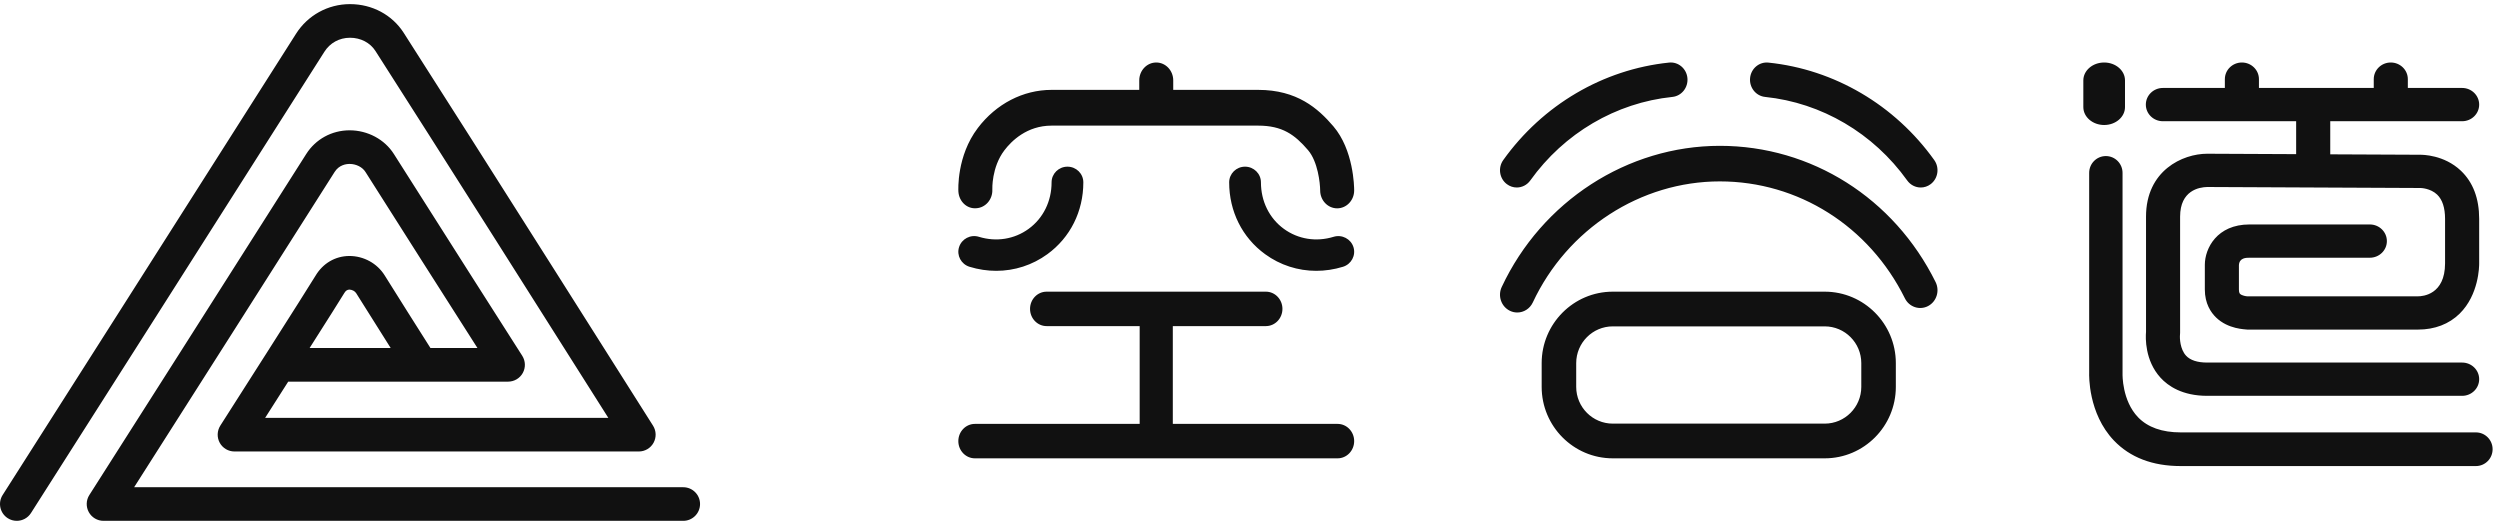<?xml version="1.0" encoding="UTF-8"?>
<svg width="120px" height="25px" viewBox="0 0 120 25" version="1.1" xmlns="http://www.w3.org/2000/svg" xmlns:xlink="http://www.w3.org/1999/xlink">
    <!-- Generator: Sketch 49.1 (51147) - http://www.bohemiancoding.com/sketch -->
    <title>Fill 25</title>
    <desc>Created with Sketch.</desc>
    <defs></defs>
    <g id="Page-1" stroke="none" stroke-width="1" fill="none" fill-rule="evenodd">
        <path d="M50.476,8.753 C50.476,9.662 50.074,10.477 49.372,10.987 C48.689,11.484 47.82,11.622 46.989,11.367 C46.586,11.241 46.16,11.465 46.035,11.862 C45.909,12.259 46.134,12.681 46.536,12.805 C46.961,12.935 47.393,13 47.819,13 C48.696,13 49.55,12.728 50.275,12.2 C51.372,11.403 52,10.146 52,8.753 C52,8.336 51.659,8 51.238,8 C50.817,8 50.476,8.336 50.476,8.753 M14.861,16.705 C15.685,15.409 16.397,14.285 16.529,14.062 C16.595,13.951 16.671,13.902 16.776,13.9 C16.91,13.91 17.033,13.971 17.098,14.075 C17.486,14.699 18.198,15.828 18.753,16.705 L14.861,16.705 Z M32.797,23.387 C33.241,23.387 33.602,23.748 33.602,24.193 C33.602,24.639 33.241,25 32.797,25 L4.969,25 C4.674,25 4.403,24.839 4.262,24.582 C4.12,24.323 4.13,24.008 4.289,23.76 C4.366,23.639 12.031,11.607 14.7,7.391 C15.15,6.68 15.928,6.255 16.781,6.255 L16.782,6.255 C17.649,6.255 18.462,6.691 18.906,7.392 C20.799,10.388 25.068,17.078 25.068,17.078 C25.226,17.327 25.237,17.641 25.095,17.9 C24.954,18.158 24.683,18.319 24.388,18.319 L13.834,18.319 C13.43,18.953 13.043,19.559 12.726,20.058 L29.2,20.058 C27.012,16.597 20.809,6.794 18.02,2.445 C17.765,2.048 17.31,1.812 16.803,1.812 L16.798,1.812 C16.289,1.813 15.84,2.059 15.569,2.487 C12.129,7.913 1.592,24.46 1.486,24.627 C1.332,24.868 1.071,25 0.805,25 C0.657,25 0.507,24.96 0.373,24.874 C-0.002,24.634 -0.113,24.135 0.127,23.76 C0.232,23.594 10.769,7.048 14.208,1.623 C14.771,0.734 15.738,0.2 16.794,0.198 L16.803,0.198 C17.862,0.198 18.823,0.712 19.376,1.573 C22.781,6.882 31.26,20.298 31.346,20.433 C31.503,20.682 31.512,20.996 31.37,21.254 C31.228,21.512 30.958,21.671 30.664,21.671 L11.254,21.671 C10.96,21.671 10.689,21.511 10.547,21.253 C10.406,20.994 10.417,20.679 10.575,20.43 C11.148,19.534 11.929,18.309 12.685,17.121 C12.703,17.09 12.721,17.06 12.743,17.031 C13.903,15.209 14.988,13.499 15.144,13.237 C15.499,12.64 16.088,12.294 16.76,12.287 C17.456,12.285 18.104,12.639 18.467,13.223 C19.004,14.088 20.164,15.92 20.662,16.705 L22.918,16.705 C21.592,14.626 18.93,10.449 17.543,8.255 C17.395,8.02 17.096,7.869 16.782,7.869 L16.781,7.869 C16.604,7.869 16.274,7.919 16.061,8.255 C13.903,11.665 8.477,20.186 6.438,23.387 L32.797,23.387 Z M118.844,20.755 C119.286,20.755 119.645,21.117 119.645,21.563 C119.645,22.01 119.286,22.371 118.844,22.371 L104.673,22.371 C103.323,22.371 102.244,21.958 101.467,21.144 C100.222,19.838 100.278,17.987 100.28,17.909 L100.28,8.299 C100.28,7.852 100.639,7.491 101.081,7.491 C101.523,7.491 101.882,7.852 101.882,8.299 L101.882,17.941 C101.881,17.98 101.856,19.23 102.629,20.031 C103.093,20.511 103.78,20.755 104.673,20.755 L118.844,20.755 Z M46.864,9.995 C46.408,10.034 46.032,9.667 46.003,9.196 C45.999,9.127 45.913,7.49 46.935,6.145 C47.818,4.982 49.109,4.314 50.476,4.314 L54.684,4.314 L54.684,3.859 C54.684,3.385 55.049,3.001 55.499,3 L55.5,3 C55.95,3 56.315,3.384 56.315,3.858 L56.315,4.314 L60.393,4.314 C62.255,4.314 63.262,5.197 64.001,6.062 C64.972,7.197 65,8.946 65,9.141 C65,9.615 64.634,10 64.184,10 C63.733,10 63.368,9.615 63.368,9.141 C63.366,8.792 63.258,7.759 62.788,7.209 C62.149,6.463 61.553,6.03 60.393,6.03 L55.5,6.03 L50.476,6.03 C49.287,6.03 48.546,6.773 48.21,7.216 C47.59,8.032 47.632,9.082 47.632,9.093 C47.654,9.564 47.311,9.969 46.864,9.995 Z M64.204,20.347 C64.644,20.347 65,20.717 65,21.173 C65,21.63 64.644,22 64.204,22 L46.796,22 C46.356,22 46,21.63 46,21.173 C46,20.717 46.356,20.347 46.796,20.347 L54.704,20.347 L54.704,15.653 L50.238,15.653 C49.798,15.653 49.442,15.283 49.442,14.826 C49.442,14.37 49.798,14 50.238,14 L60.762,14 C61.201,14 61.557,14.37 61.557,14.826 C61.557,15.283 61.201,15.653 60.762,15.653 L56.295,15.653 L56.295,20.347 L64.204,20.347 Z M82.552,7 C86.945,7 90.914,9.507 92.91,13.542 C93.117,13.963 92.955,14.477 92.547,14.691 C92.14,14.904 91.64,14.738 91.433,14.317 C89.721,10.857 86.319,8.707 82.552,8.707 C78.751,8.707 75.227,10.988 73.575,14.517 C73.432,14.822 73.136,15 72.829,15 C72.707,15 72.585,14.973 72.469,14.915 C72.057,14.71 71.883,14.2 72.083,13.775 C74.009,9.659 78.119,7 82.552,7 Z M72.328,8.838 C71.97,8.568 71.893,8.05 72.157,7.682 C74.049,5.036 76.949,3.331 80.114,3.004 C80.556,2.957 80.952,3.29 80.996,3.745 C81.04,4.2 80.718,4.606 80.276,4.652 C77.563,4.932 75.077,6.394 73.454,8.662 C73.296,8.882 73.052,9 72.805,9 C72.639,9 72.472,8.947 72.328,8.838 Z M84.886,3.005 C88.05,3.332 90.951,5.037 92.843,7.682 C93.107,8.05 93.03,8.568 92.672,8.839 C92.528,8.948 92.361,9 92.195,9 C91.948,9 91.704,8.883 91.546,8.662 C89.923,6.394 87.437,4.932 84.724,4.652 C84.282,4.606 83.96,4.2 84.004,3.745 C84.048,3.29 84.443,2.957 84.886,3.005 Z M89.342,18.571 C89.342,19.543 88.555,20.334 87.587,20.334 L77.413,20.334 C76.445,20.334 75.658,19.543 75.658,18.571 L75.658,17.429 C75.658,16.457 76.445,15.666 77.413,15.666 L87.587,15.666 C88.555,15.666 89.342,16.457 89.342,17.429 L89.342,18.571 Z M87.587,14 C89.469,14 91,15.539 91,17.429 L91,18.571 C91,20.462 89.469,22 87.587,22 L77.413,22 C75.531,22 74,20.462 74,18.571 L74,17.429 C74,15.539 75.531,14 77.413,14 L87.587,14 Z M101,6 C100.448,6 100,5.615 100,5.141 L100,3.859 C100,3.385 100.448,3 101,3 C101.552,3 102,3.385 102,3.859 L102,5.141 C102,5.615 101.552,6 101,6 Z M103.819,5.819 C103.366,5.819 103,5.462 103,5.021 C103,4.58 103.366,4.222 103.819,4.222 L106.793,4.222 L106.793,3.8 C106.793,3.358 107.159,3 107.611,3 C108.062,3 108.429,3.358 108.429,3.8 L108.429,4.222 L113.94,4.222 L113.94,3.8 C113.94,3.358 114.306,3 114.757,3 C115.209,3 115.576,3.358 115.576,3.8 L115.576,4.222 L118.182,4.222 C118.634,4.222 119,4.58 119,5.021 C119,5.462 118.634,5.819 118.182,5.819 L111.852,5.819 L111.852,7.408 L116.174,7.428 C116.267,7.43 117.311,7.423 118.125,8.197 C118.706,8.75 119,9.527 119,10.505 L119,12.641 C119.001,12.785 118.988,14.143 118.063,15.055 C117.556,15.555 116.866,15.82 116.069,15.82 L107.867,15.82 C107.77,15.803 106.954,15.806 106.37,15.238 C106.124,15 105.832,14.573 105.832,13.897 L105.832,12.702 C105.836,11.925 106.41,10.774 107.975,10.774 L113.752,10.774 C114.204,10.774 114.57,11.132 114.57,11.573 C114.57,12.014 114.204,12.371 113.752,12.371 L107.975,12.371 C107.817,12.371 107.489,12.371 107.468,12.725 L107.468,13.897 C107.468,14.052 107.511,14.093 107.524,14.107 C107.611,14.192 107.825,14.223 107.863,14.223 L116.069,14.223 C116.285,14.223 117.361,14.146 117.363,12.645 L117.363,10.505 C117.363,9.973 117.235,9.581 116.982,9.34 C116.661,9.035 116.201,9.024 116.191,9.024 L105.943,8.976 C105.561,8.985 104.645,9.139 104.645,10.4 L104.645,15.972 C104.645,16.002 104.643,16.032 104.64,16.062 C104.623,16.232 104.641,16.761 104.932,17.074 C105.135,17.292 105.476,17.403 105.947,17.403 L118.182,17.403 C118.634,17.403 119,17.76 119,18.201 C119,18.642 118.634,19 118.182,19 L105.947,19 C104.75,19 104.067,18.527 103.705,18.13 C102.95,17.303 102.985,16.212 103.009,15.934 L103.009,10.4 C103.009,8.183 104.766,7.379 105.947,7.379 L110.215,7.399 L110.215,5.819 L103.819,5.819 Z M64.011,11.367 C64.414,11.243 64.84,11.465 64.966,11.862 C65.09,12.259 64.866,12.68 64.464,12.805 C64.039,12.935 63.607,13 63.181,13 C62.304,13 61.449,12.728 60.725,12.2 C59.628,11.403 59,10.146 59,8.753 C59,8.336 59.341,8 59.762,8 C60.183,8 60.525,8.336 60.525,8.753 C60.525,9.662 60.927,10.477 61.628,10.987 C62.311,11.484 63.18,11.622 64.011,11.367 Z" id="Fill-25" fill="#111111"></path>
    </g>
</svg>